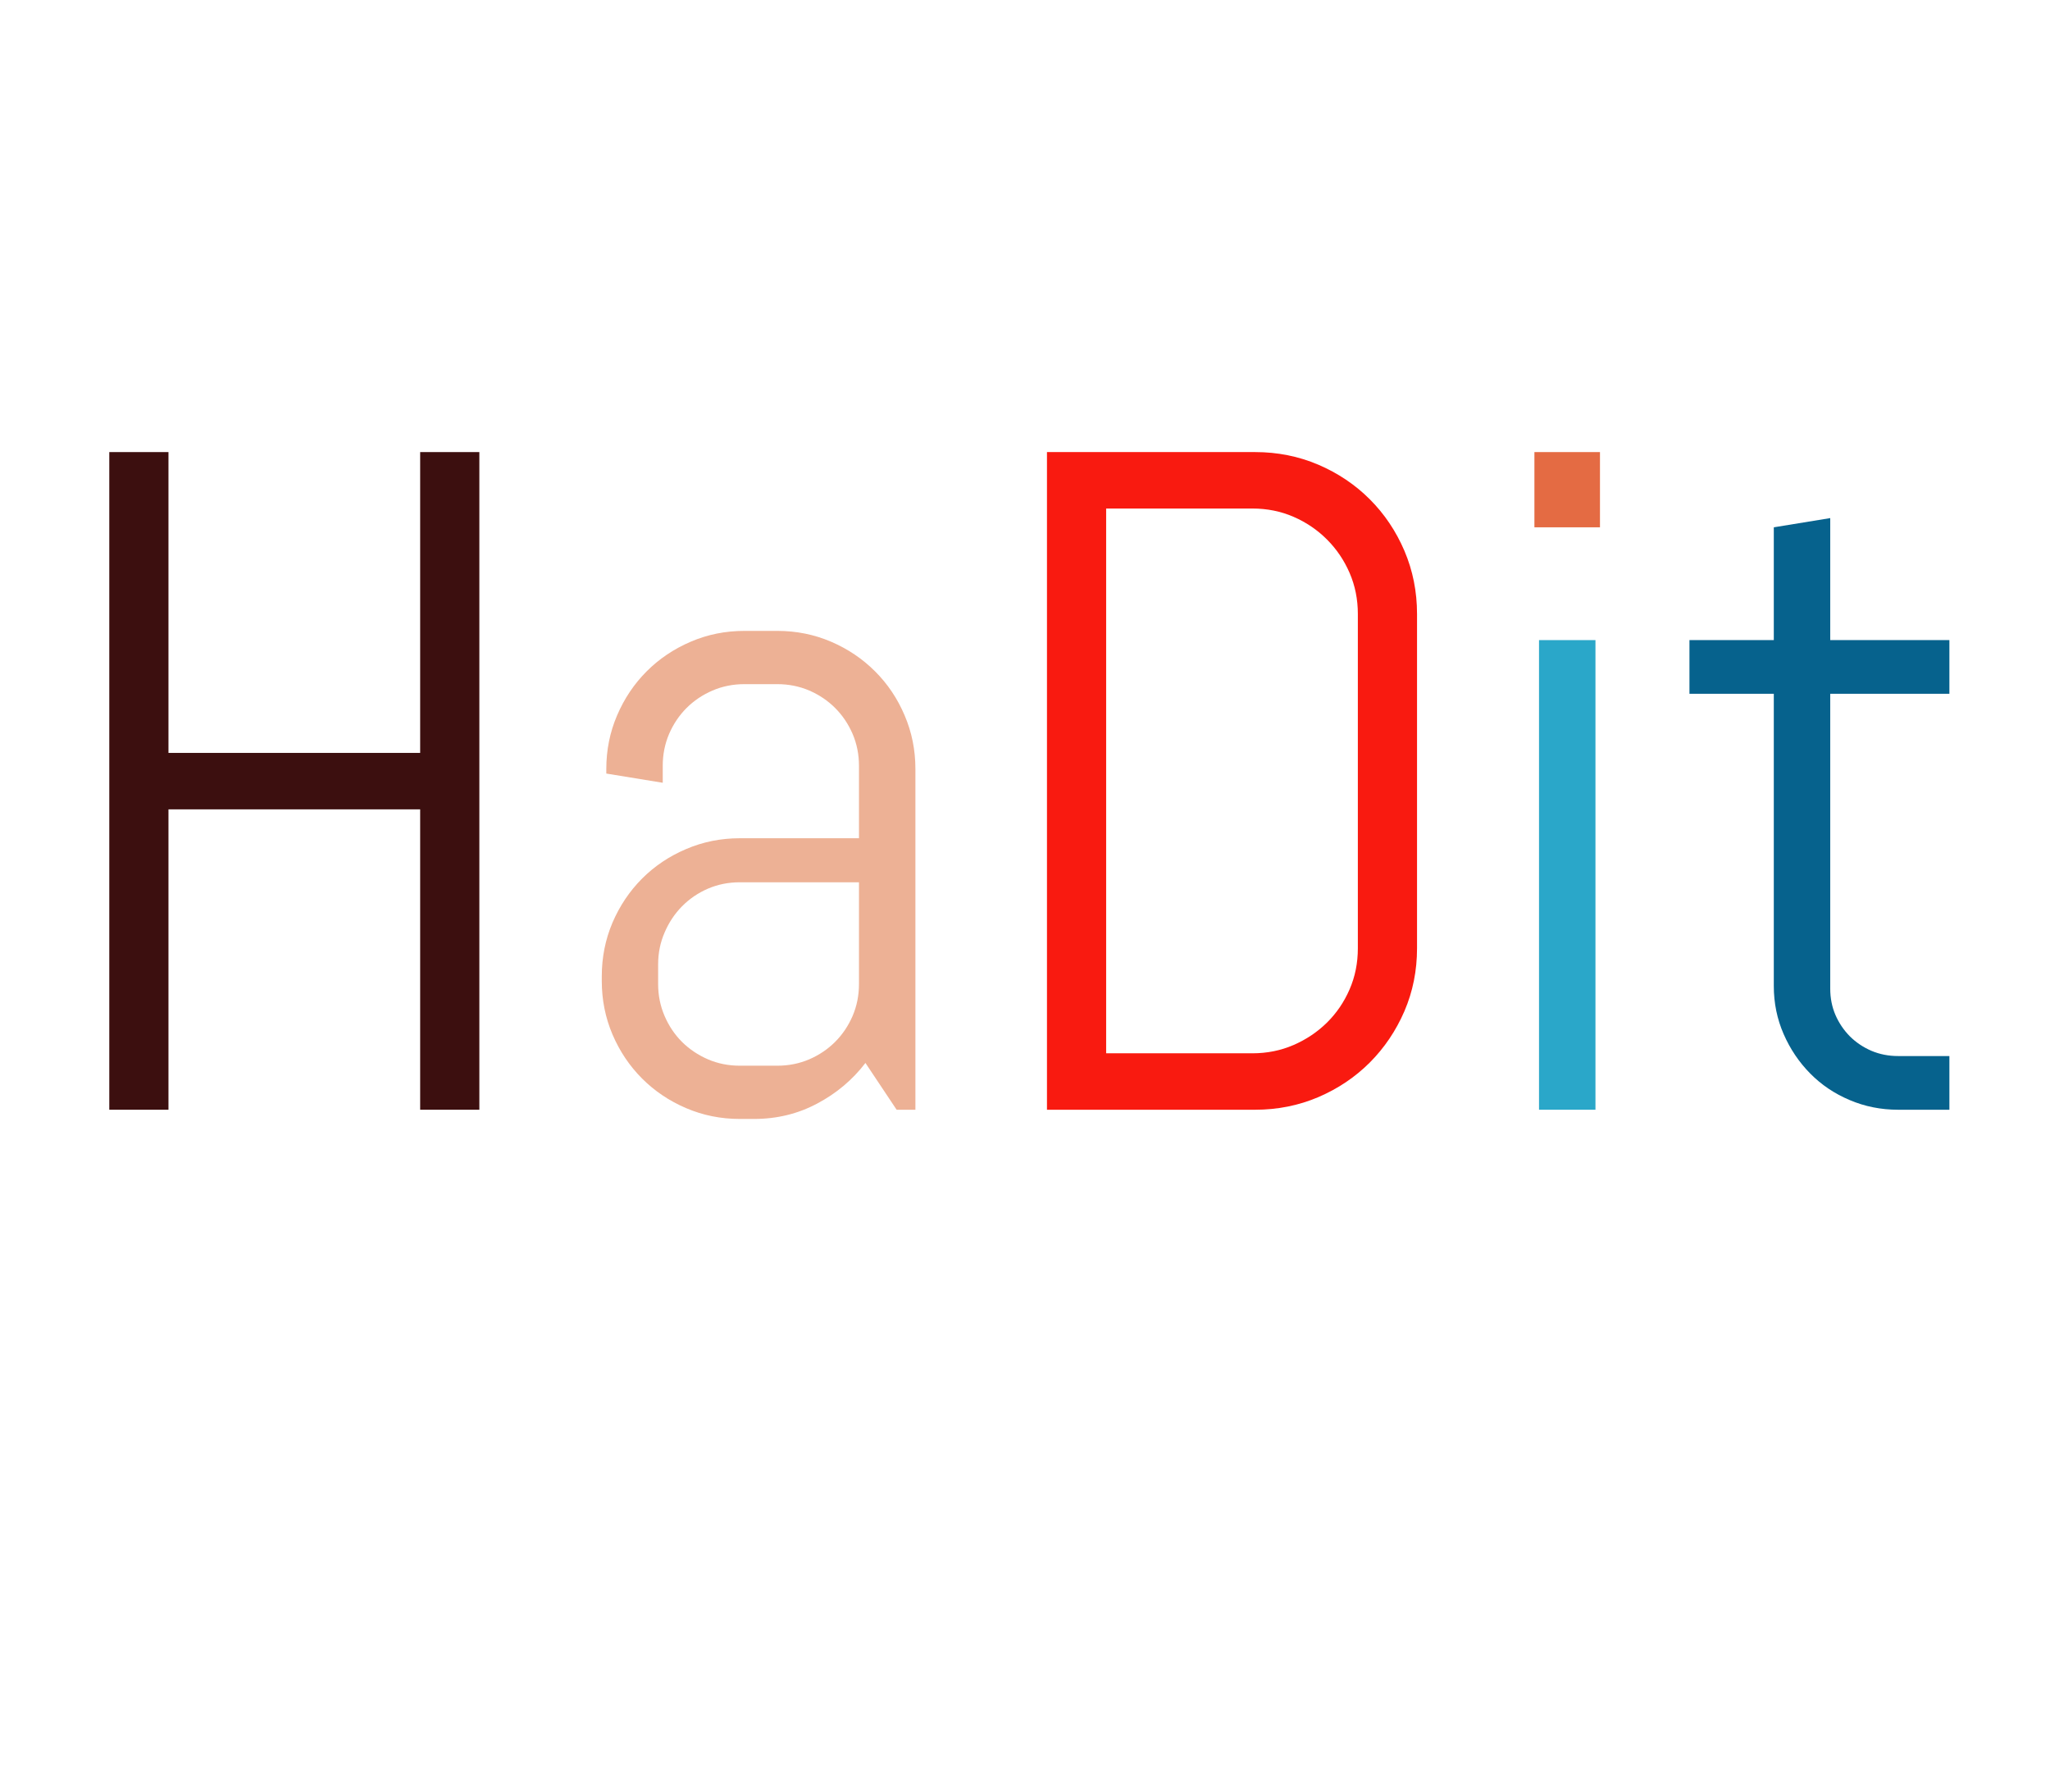 <?xml version="1.0" encoding="utf-8"?>
<svg xmlns="http://www.w3.org/2000/svg" style="margin: auto; background: rgb(241, 242, 243); display: block; shape-rendering: crispedges;" width="286" height="250" preserveAspectRatio="xMidYMid">
<style type="text/css">
  text {
    text-anchor: middle; font-size: 131px; opacity: 0;
  }
</style>
<g style="transform-origin: 143px 125px; transform: scale(1.236);">
<g transform="translate(143,125)">
  <g transform="translate(-8,0)"><g class="path" style="opacity: 1; transform-origin: -74.475px -13.003px; animation: 1.923s linear -1.603s infinite normal forwards running fade-95e9ebab-a1dd-427b-8b1f-2b205641908e;"><path d="M50.26 0L43.58 0L43.58-33.90L15.17-33.90L15.17 0L8.49 0L8.49-74.22L15.17-74.22L15.17-40.27L43.58-40.27L43.58-74.22L50.26-74.22L50.26 0" fill="#3c0f0f" stroke="none" stroke-width="none" transform="translate(-103.85,24.107)" style="fill: rgb(60, 15, 15);"></path></g><g class="path" style="opacity: 1; transform-origin: -22.07px -2.393px; animation: 1.923s linear -0.641s infinite normal forwards running fade-95e9ebab-a1dd-427b-8b1f-2b205641908e;"><path d="M99.48 0L97.36 0L93.84-5.28L93.84-5.28Q91.66-2.43 88.40-0.70L88.40-0.70L88.40-0.70Q85.14 1.04 81.26 1.04L81.26 1.04L79.66 1.04L79.66 1.04Q76.45 1.04 73.60-0.18L73.60-0.18L73.60-0.18Q70.75-1.40 68.63-3.52L68.63-3.52L68.63-3.52Q66.51-5.64 65.29-8.49L65.29-8.49L65.29-8.49Q64.08-11.33 64.08-14.54L64.08-14.54L64.08-15.06L64.08-15.06Q64.08-18.27 65.29-21.12L65.29-21.12L65.29-21.12Q66.51-23.96 68.63-26.09L68.63-26.09L68.63-26.09Q70.75-28.21 73.60-29.42L73.60-29.42L73.60-29.42Q76.45-30.64 79.66-30.64L79.66-30.64L93.11-30.64L93.11-38.82L93.11-38.82Q93.11-40.73 92.39-42.42L92.39-42.42L92.39-42.42Q91.66-44.10 90.42-45.34L90.42-45.34L90.42-45.34Q89.18-46.58 87.50-47.31L87.50-47.31L87.50-47.31Q85.81-48.03 83.90-48.03L83.90-48.03L80.17-48.03L80.17-48.03Q78.26-48.03 76.58-47.31L76.58-47.31L76.58-47.31Q74.89-46.58 73.65-45.34L73.65-45.34L73.65-45.34Q72.41-44.10 71.68-42.42L71.68-42.42L71.68-42.42Q70.96-40.73 70.96-38.82L70.96-38.82L70.96-36.90L64.59-37.94L64.59-38.46L64.59-38.46Q64.59-41.67 65.81-44.51L65.81-44.51L65.81-44.51Q67.03-47.36 69.15-49.48L69.15-49.48L69.15-49.48Q71.27-51.60 74.12-52.82L74.12-52.82L74.12-52.82Q76.96-54.04 80.17-54.04L80.17-54.04L83.90-54.04L83.90-54.04Q87.11-54.04 89.96-52.82L89.96-52.82L89.96-52.82Q92.80-51.60 94.92-49.48L94.92-49.48L94.92-49.48Q97.05-47.36 98.26-44.51L98.26-44.51L98.26-44.51Q99.48-41.67 99.48-38.46L99.48-38.46L99.48 0zM93.11-14.18L93.11-25.67L79.66-25.67L79.66-25.67Q77.74-25.67 76.06-24.95L76.06-24.95L76.06-24.95Q74.38-24.22 73.13-22.95L73.13-22.95L73.13-22.95Q71.89-21.69 71.17-20.00L71.17-20.00L71.17-20.00Q70.44-18.32 70.44-16.41L70.44-16.41L70.44-14.18L70.44-14.18Q70.44-12.27 71.17-10.58L71.17-10.58L71.17-10.58Q71.89-8.90 73.13-7.66L73.13-7.66L73.13-7.66Q74.38-6.42 76.06-5.69L76.06-5.69L76.06-5.69Q77.74-4.97 79.66-4.97L79.66-4.97L83.90-4.97L83.90-4.97Q85.81-4.97 87.50-5.69L87.50-5.69L87.50-5.69Q89.18-6.42 90.42-7.66L90.42-7.66L90.42-7.66Q91.66-8.90 92.39-10.58L92.39-10.58L92.39-10.58Q93.11-12.27 93.11-14.18L93.11-14.18" fill="#3c0f0f" stroke="none" stroke-width="none" transform="translate(-103.85,24.107)" style="fill: rgb(237, 177, 149);"></path></g><g class="path" style="opacity: 1; transform-origin: 31.365px -13.003px; animation: 1.923s linear -1.282s infinite normal forwards running fade-95e9ebab-a1dd-427b-8b1f-2b205641908e;"><path d="M156.10-18.22L156.10-18.22L156.10-18.22Q156.10-14.44 154.68-11.13L154.68-11.13L154.68-11.13Q153.25-7.82 150.77-5.33L150.77-5.33L150.77-5.33Q148.29-2.85 144.95-1.42L144.95-1.42L144.95-1.42Q141.61 0 137.83 0L137.83 0L114.33 0L114.33-74.22L137.83-74.22L137.83-74.22Q141.61-74.22 144.95-72.80L144.95-72.80L144.95-72.80Q148.29-71.37 150.77-68.89L150.77-68.89L150.77-68.89Q153.25-66.41 154.68-63.07L154.68-63.07L154.68-63.07Q156.10-59.73 156.10-55.95L156.10-55.95L156.10-18.22zM149.42-18.22L149.42-55.95L149.42-55.95Q149.42-58.43 148.49-60.58L148.49-60.58L148.49-60.58Q147.56-62.73 145.93-64.36L145.93-64.36L145.93-64.36Q144.30-65.99 142.15-66.92L142.15-66.92L142.15-66.92Q140.00-67.85 137.52-67.85L137.52-67.85L121.01-67.85L121.01-6.37L137.52-6.37L137.52-6.37Q140.00-6.37 142.15-7.30L142.15-7.30L142.15-7.30Q144.30-8.23 145.93-9.83L145.93-9.83L145.93-9.83Q147.56-11.44 148.49-13.59L148.49-13.59L148.49-13.59Q149.42-15.73 149.42-18.22L149.42-18.22" fill="#3c0f0f" stroke="none" stroke-width="none" transform="translate(-103.85,24.107)" style="fill: rgb(249, 26, 16);"></path></g><g class="path" style="opacity: 1; transform-origin: 69.2px -45.868px; animation: 1.923s linear -0.962s infinite normal forwards running fade-95e9ebab-a1dd-427b-8b1f-2b205641908e;"><path d="M176.75-65.73L169.35-65.73L169.35-74.22L176.75-74.22L176.75-65.73" fill="#3c0f0f" stroke="none" stroke-width="none" transform="translate(-103.85,24.107)" style="fill: rgb(228, 107, 67);"></path></g><g class="path" style="opacity: 1; transform-origin: 69.205px -2.393px; animation: 1.923s linear -0.321s infinite normal forwards running fade-95e9ebab-a1dd-427b-8b1f-2b205641908e;"><path d="M176.24 0L169.87 0L169.87-53L176.24-53L176.24 0" fill="#3c0f0f" stroke="none" stroke-width="none" transform="translate(-103.85,24.107)" style="fill: rgb(42, 167, 201);"></path></g><g class="path" style="opacity: 1; transform-origin: 97.67px -9.278px; animation: 1.923s linear 0s infinite normal forwards running fade-95e9ebab-a1dd-427b-8b1f-2b205641908e;"><path d="M216.19 0L210.40 0L210.40 0Q207.50 0 204.94-1.09L204.94-1.09L204.94-1.09Q202.37-2.17 200.48-4.09L200.48-4.09L200.48-4.09Q198.59-6.00 197.48-8.54L197.48-8.54L197.48-8.54Q196.37-11.08 196.37-13.97L196.37-13.97L196.37-46.94L186.85-46.94L186.85-53L196.37-53L196.37-65.73L202.74-66.77L202.74-53L216.19-53L216.19-46.94L202.74-46.94L202.74-13.66L202.74-13.66Q202.74-12.06 203.33-10.69L203.33-10.69L203.33-10.69Q203.93-9.32 204.96-8.28L204.96-8.28L204.96-8.28Q206.00-7.25 207.39-6.65L207.39-6.65L207.39-6.65Q208.79-6.06 210.40-6.06L210.40-6.06L216.19-6.06L216.19 0" fill="#3c0f0f" stroke="none" stroke-width="none" transform="translate(-103.85,24.107)" style="fill: rgb(6, 98, 141);"></path></g></g>
</g>
</g>
<style id="fade-95e9ebab-a1dd-427b-8b1f-2b205641908e" data-anikit="">@keyframes fade-95e9ebab-a1dd-427b-8b1f-2b205641908e
{
  0% {
    animation-timing-function: cubic-bezier(0.206,0.573,0.372,0.918);
    opacity: 1;
  }
  100% {
    opacity: 0;
  }
}</style></svg>